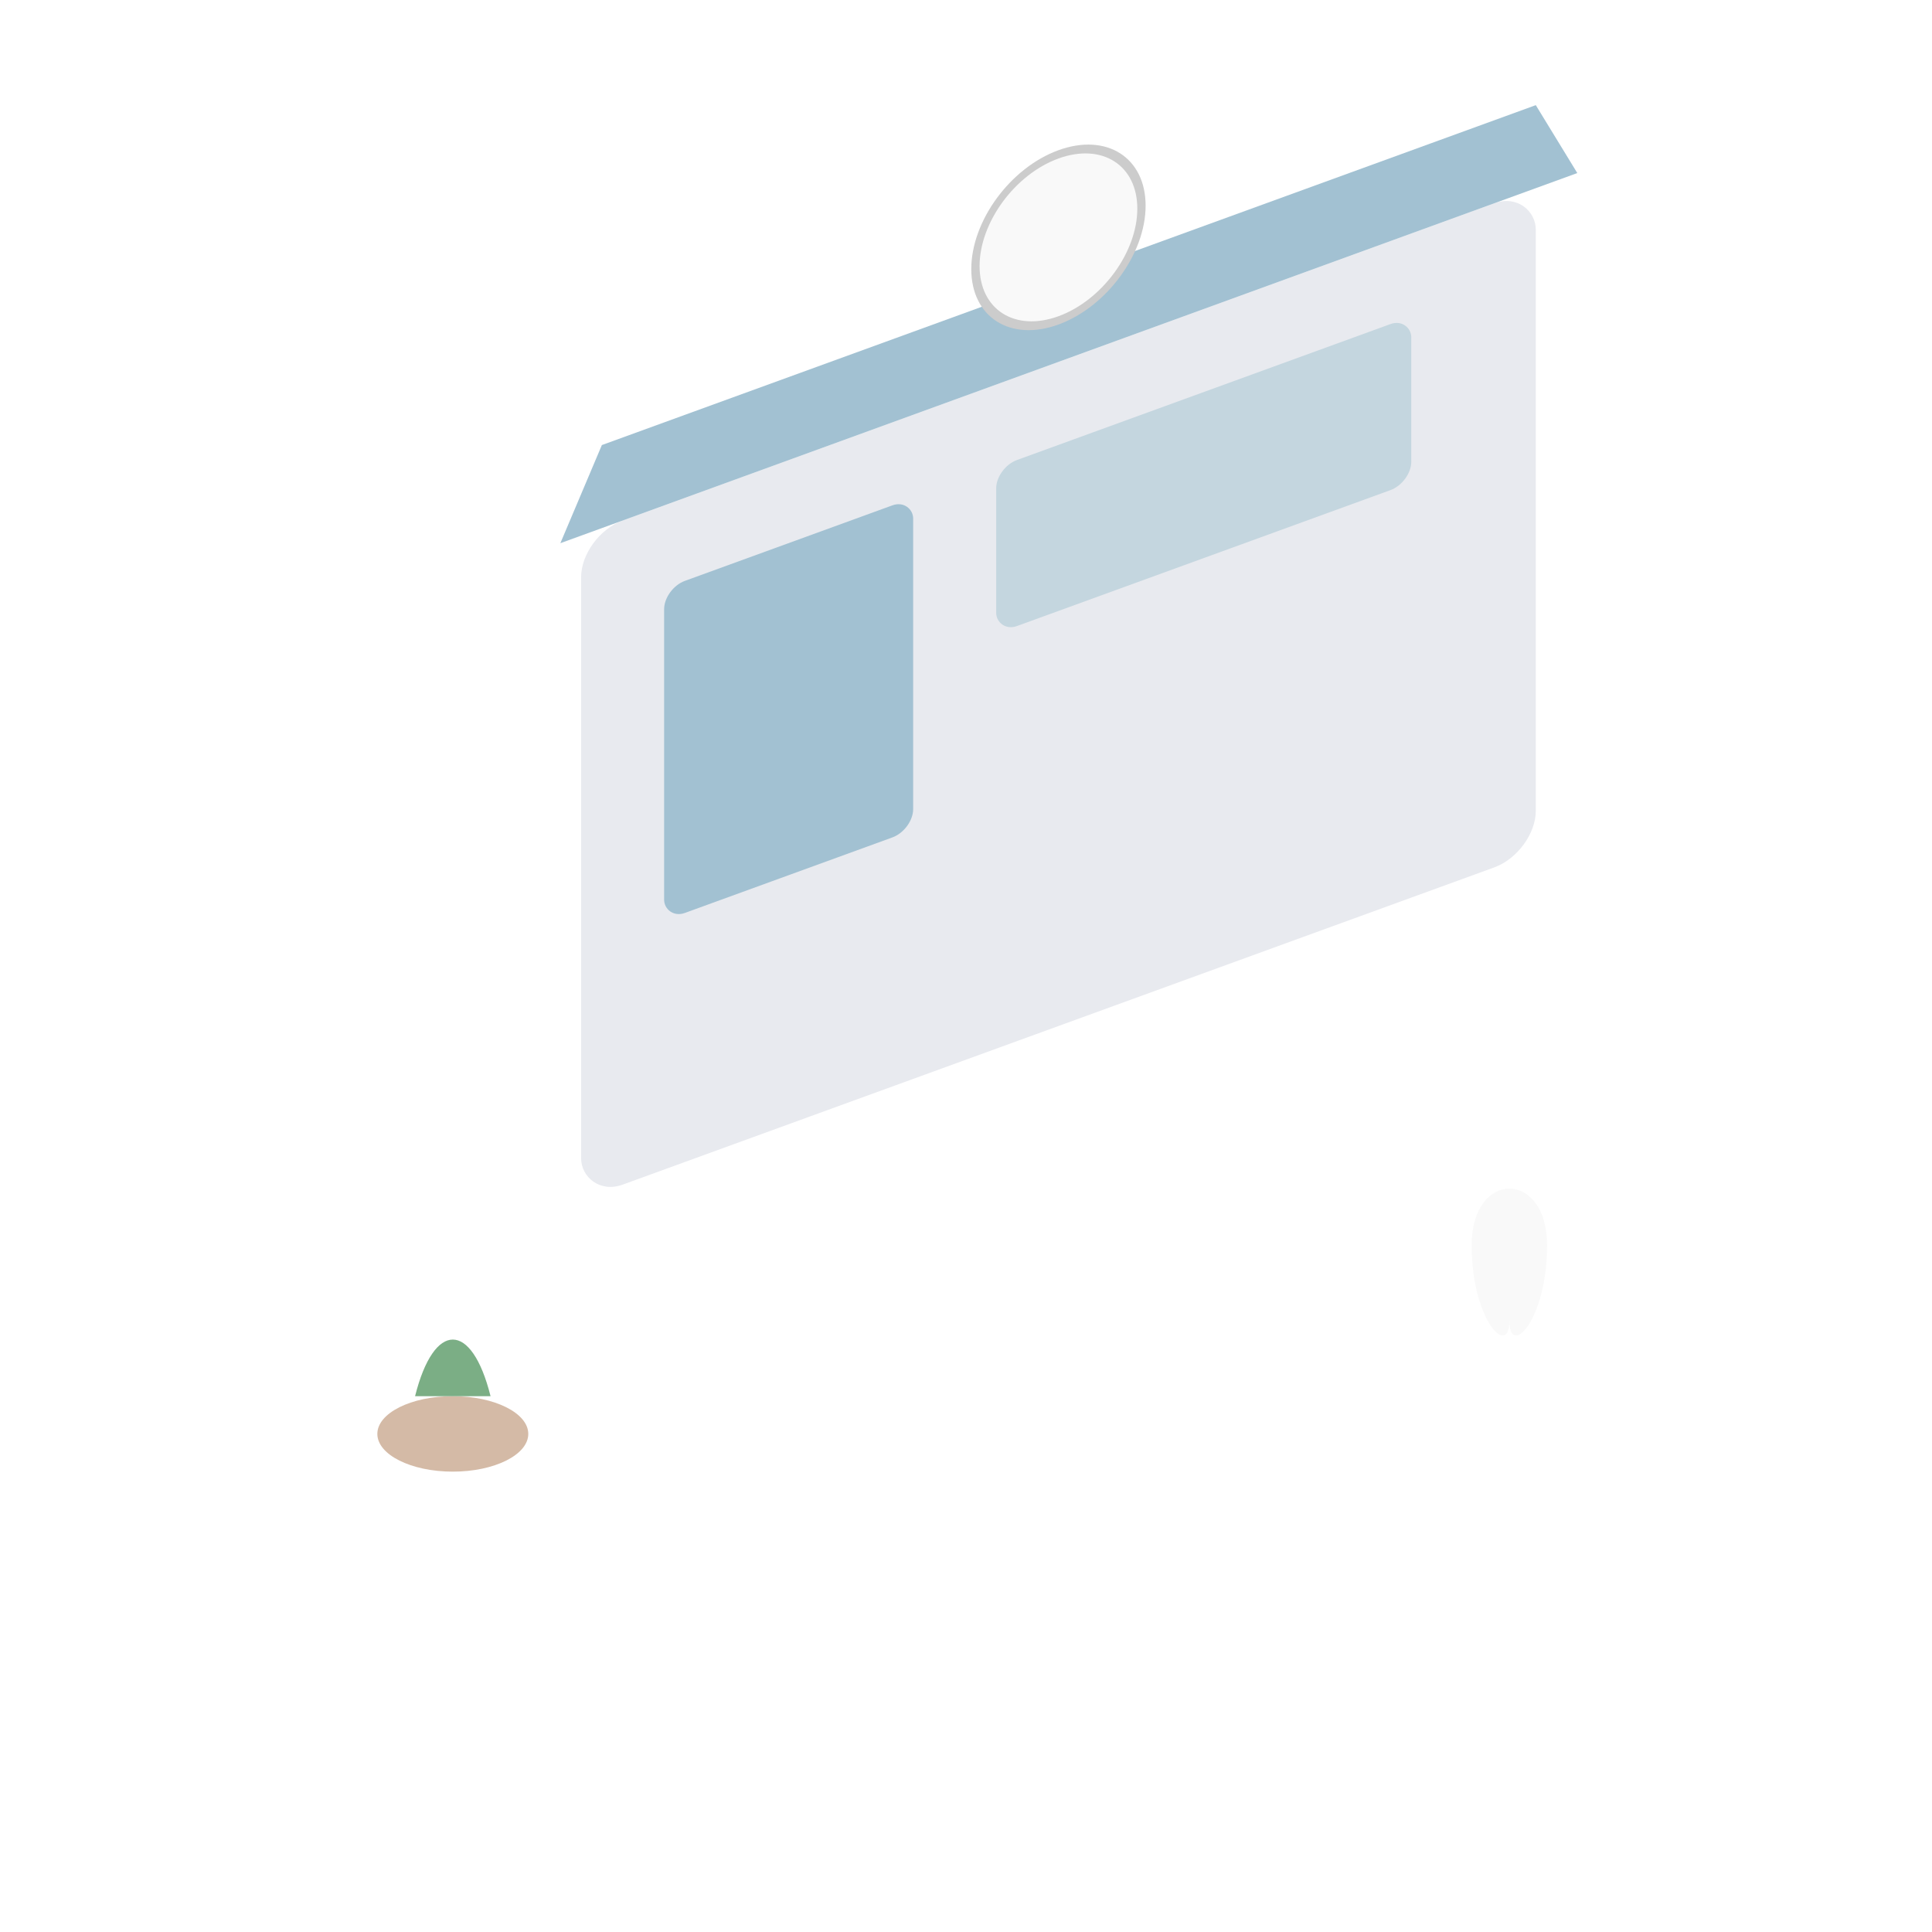 <svg xmlns="http://www.w3.org/2000/svg" viewBox="0 0 512 512" width="512" height="512"> <rect width="100%" height="100%" fill="#ffffff" /> <!-- Clinic Base --> <g transform="skewY(-20) scale(1.1)"> <rect x="140" y="180" width="230" height="160" rx="10" fill="#E8EAEF" stroke="none" /> <rect x="160" y="200" width="60" height="80" rx="5" fill="#A2C1D2" /> <rect x="240" y="200" width="100" height="40" rx="5" fill="#C4D6DF" /> <!-- Roof --> <polygon points="135,180 380,180 370,160 145,160" fill="#A2C1D2" /> <!-- Tooth Sign --> <circle cx="255" cy="150" r="20" fill="#F9F9F9" stroke="#ccc" stroke-width="2" /> </g> <!-- Tooth icon --> <g transform="translate(380, 320)"> <path d="M30,10 C30,-10 10,-10 10,10 C10,30 20,40 20,30 C20,40 30,30 30,10 Z" fill="#F9F9F9" /> </g> <!-- Plant Pot --> <g transform="translate(100, 340)"> <ellipse cx="20" cy="40" rx="20" ry="10" fill="#D4BAA6" /> <path d="M10,30 C15,10 25,10 30,30 Z" fill="#7BAE85" /> </g> </svg>